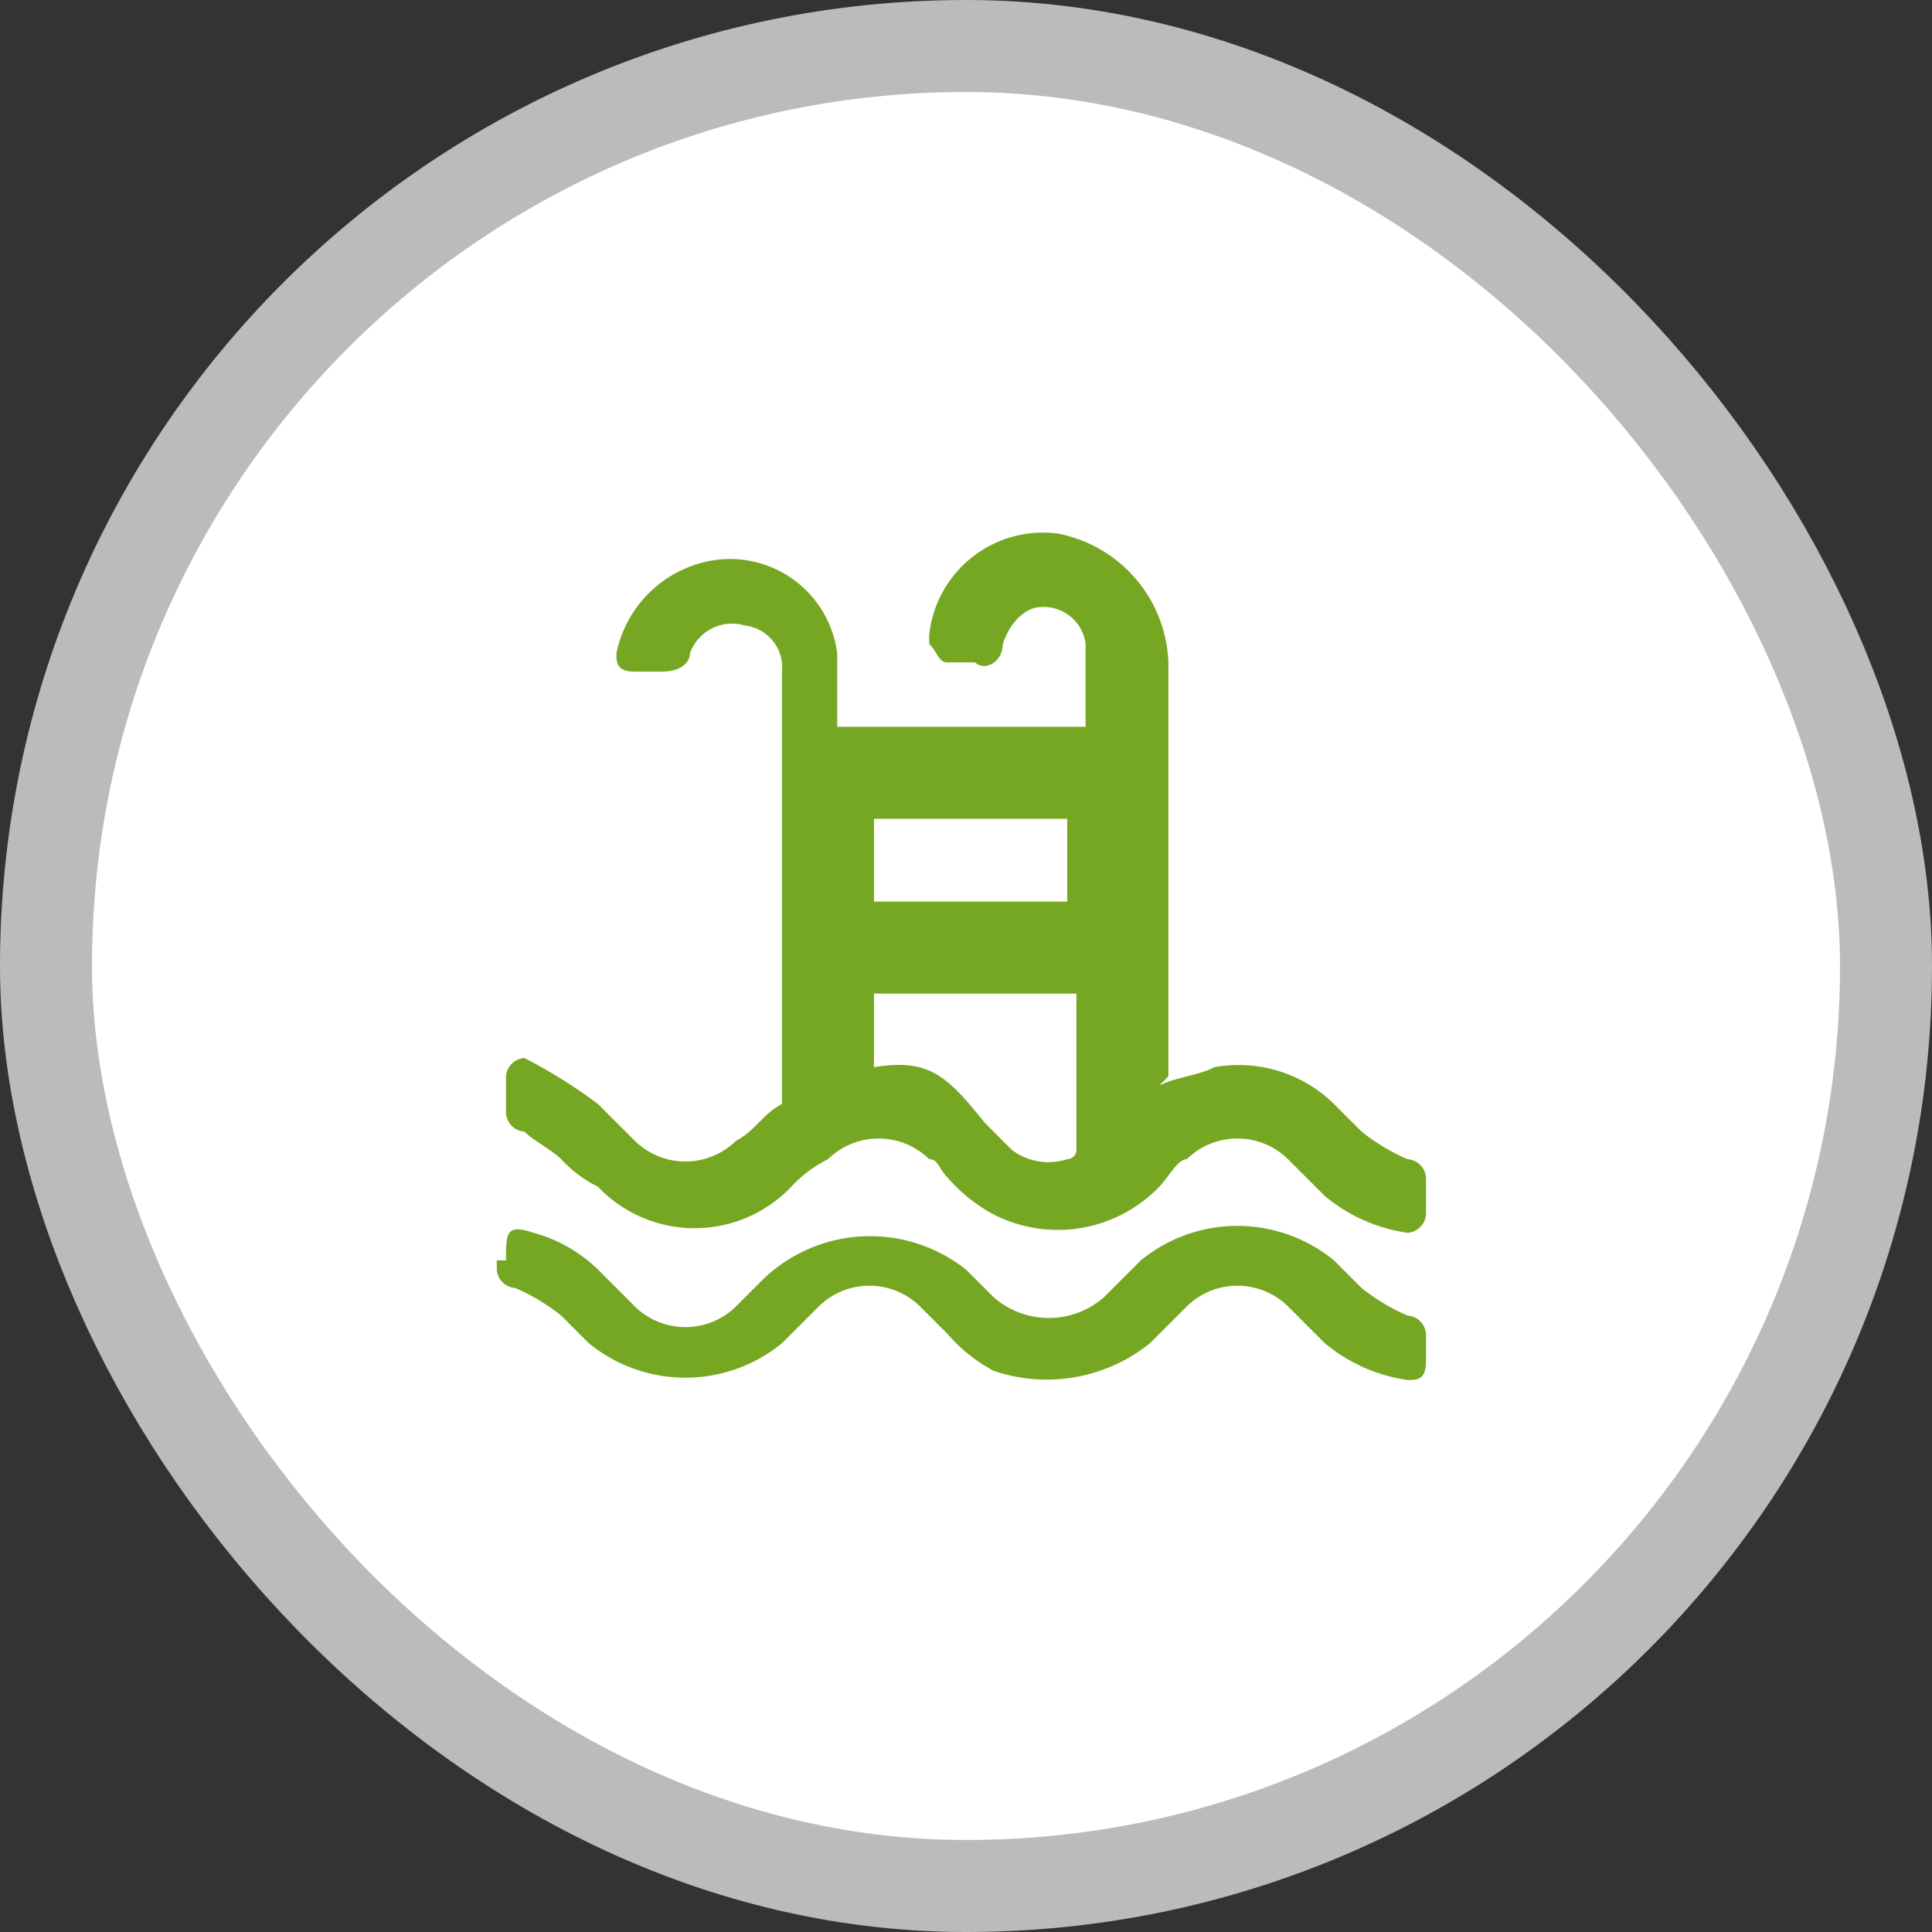 <svg xmlns="http://www.w3.org/2000/svg" viewBox="0 0 21 21" height="21" width="21"><rect x="0" y="0" width="21" height="21" fill="#333333" stroke="none"/><title>swimming_11.svg</title><rect fill="none" x="0" y="0" width="21" height="21"></rect><rect x="1" y="1" rx="9.5" ry="9.5" width="19" height="19" stroke="#bbb" style="stroke-linejoin:round;stroke-miterlimit:4;" fill="#bbb" stroke-width="2"></rect><rect x="1" y="1" width="19" height="19" rx="9.5" ry="9.5" fill="#fff"></rect><path fill="#76a723" transform="translate(3 3)" d="M9.6,8.8c.2-.1.4-.1.6-.2a1.479,1.479,0,0,1,1.3.4l.3.3a2.186,2.186,0,0,0,.5.3.215.215,0,0,1,.2.2v.4a.215.215,0,0,1-.2.2,1.8,1.8,0,0,1-.9-.4L11,9.6a.785.785,0,0,0-1.1,0c-.1,0-.2.2-.3.3a1.529,1.529,0,0,1-1.8.3,1.756,1.756,0,0,1-.5-.4c-.1-.1-.1-.2-.2-.2A.785.785,0,0,0,6,9.6a1.38,1.38,0,0,0-.4.3,1.45,1.45,0,0,1-2.1,0,1.38,1.38,0,0,1-.4-.3c-.1-.1-.3-.2-.4-.3a.215.215,0,0,1-.2-.2h0V8.7a.215.215,0,0,1,.2-.2,5.582,5.582,0,0,1,.8.5l.4.4A.785.785,0,0,0,5,9.4c.2-.1.3-.3.5-.4V4.3a.458.458,0,0,0-.4-.5.486.486,0,0,0-.6.3c0,.1-.1.2-.3.2H3.9c-.2,0-.2-.1-.2-.2a1.285,1.285,0,0,1,1-1,1.174,1.174,0,0,1,1.4,1v.8H8.8V4a.458.458,0,0,0-.5-.4c-.1,0-.3.1-.4.4,0,.2-.2.3-.3.2H7.3c-.1,0-.1-.1-.2-.2V3.9A1.244,1.244,0,0,1,8.5,2.8,1.482,1.482,0,0,1,9.7,4.2V8.7Zm-.9-1H6.5v.8c.6-.1.8.1,1.2.6l.3.3a.661.661,0,0,0,.6.1.1.1,0,0,0,.1-.1ZM8.6,5.9H6.5v.9H8.6Z"></path><path fill="#76a723" transform="translate(3 3)" d="M2.5,10.7h0c0-.3,0-.4.3-.3a1.612,1.612,0,0,1,.7.4l.4.4a.785.785,0,0,0,1.1,0l.3-.3a1.677,1.677,0,0,1,2.2-.1h0l.3.3a.91.91,0,0,0,1.2,0H9l.4-.4a1.657,1.657,0,0,1,2.1,0l.3.3a2.186,2.186,0,0,0,.5.3.215.215,0,0,1,.2.2v.3c0,.2-.1.2-.2.2a1.8,1.8,0,0,1-.9-.4l-.4-.4a.785.785,0,0,0-1.1,0l-.4.4a1.789,1.789,0,0,1-1.7.3,1.756,1.756,0,0,1-.5-.4L7,11.2a.785.785,0,0,0-1.1,0l-.4.4a1.658,1.658,0,0,1-2.1,0l-.3-.3a2.186,2.186,0,0,0-.5-.3.215.215,0,0,1-.2-.2v-.1Z"></path></svg>